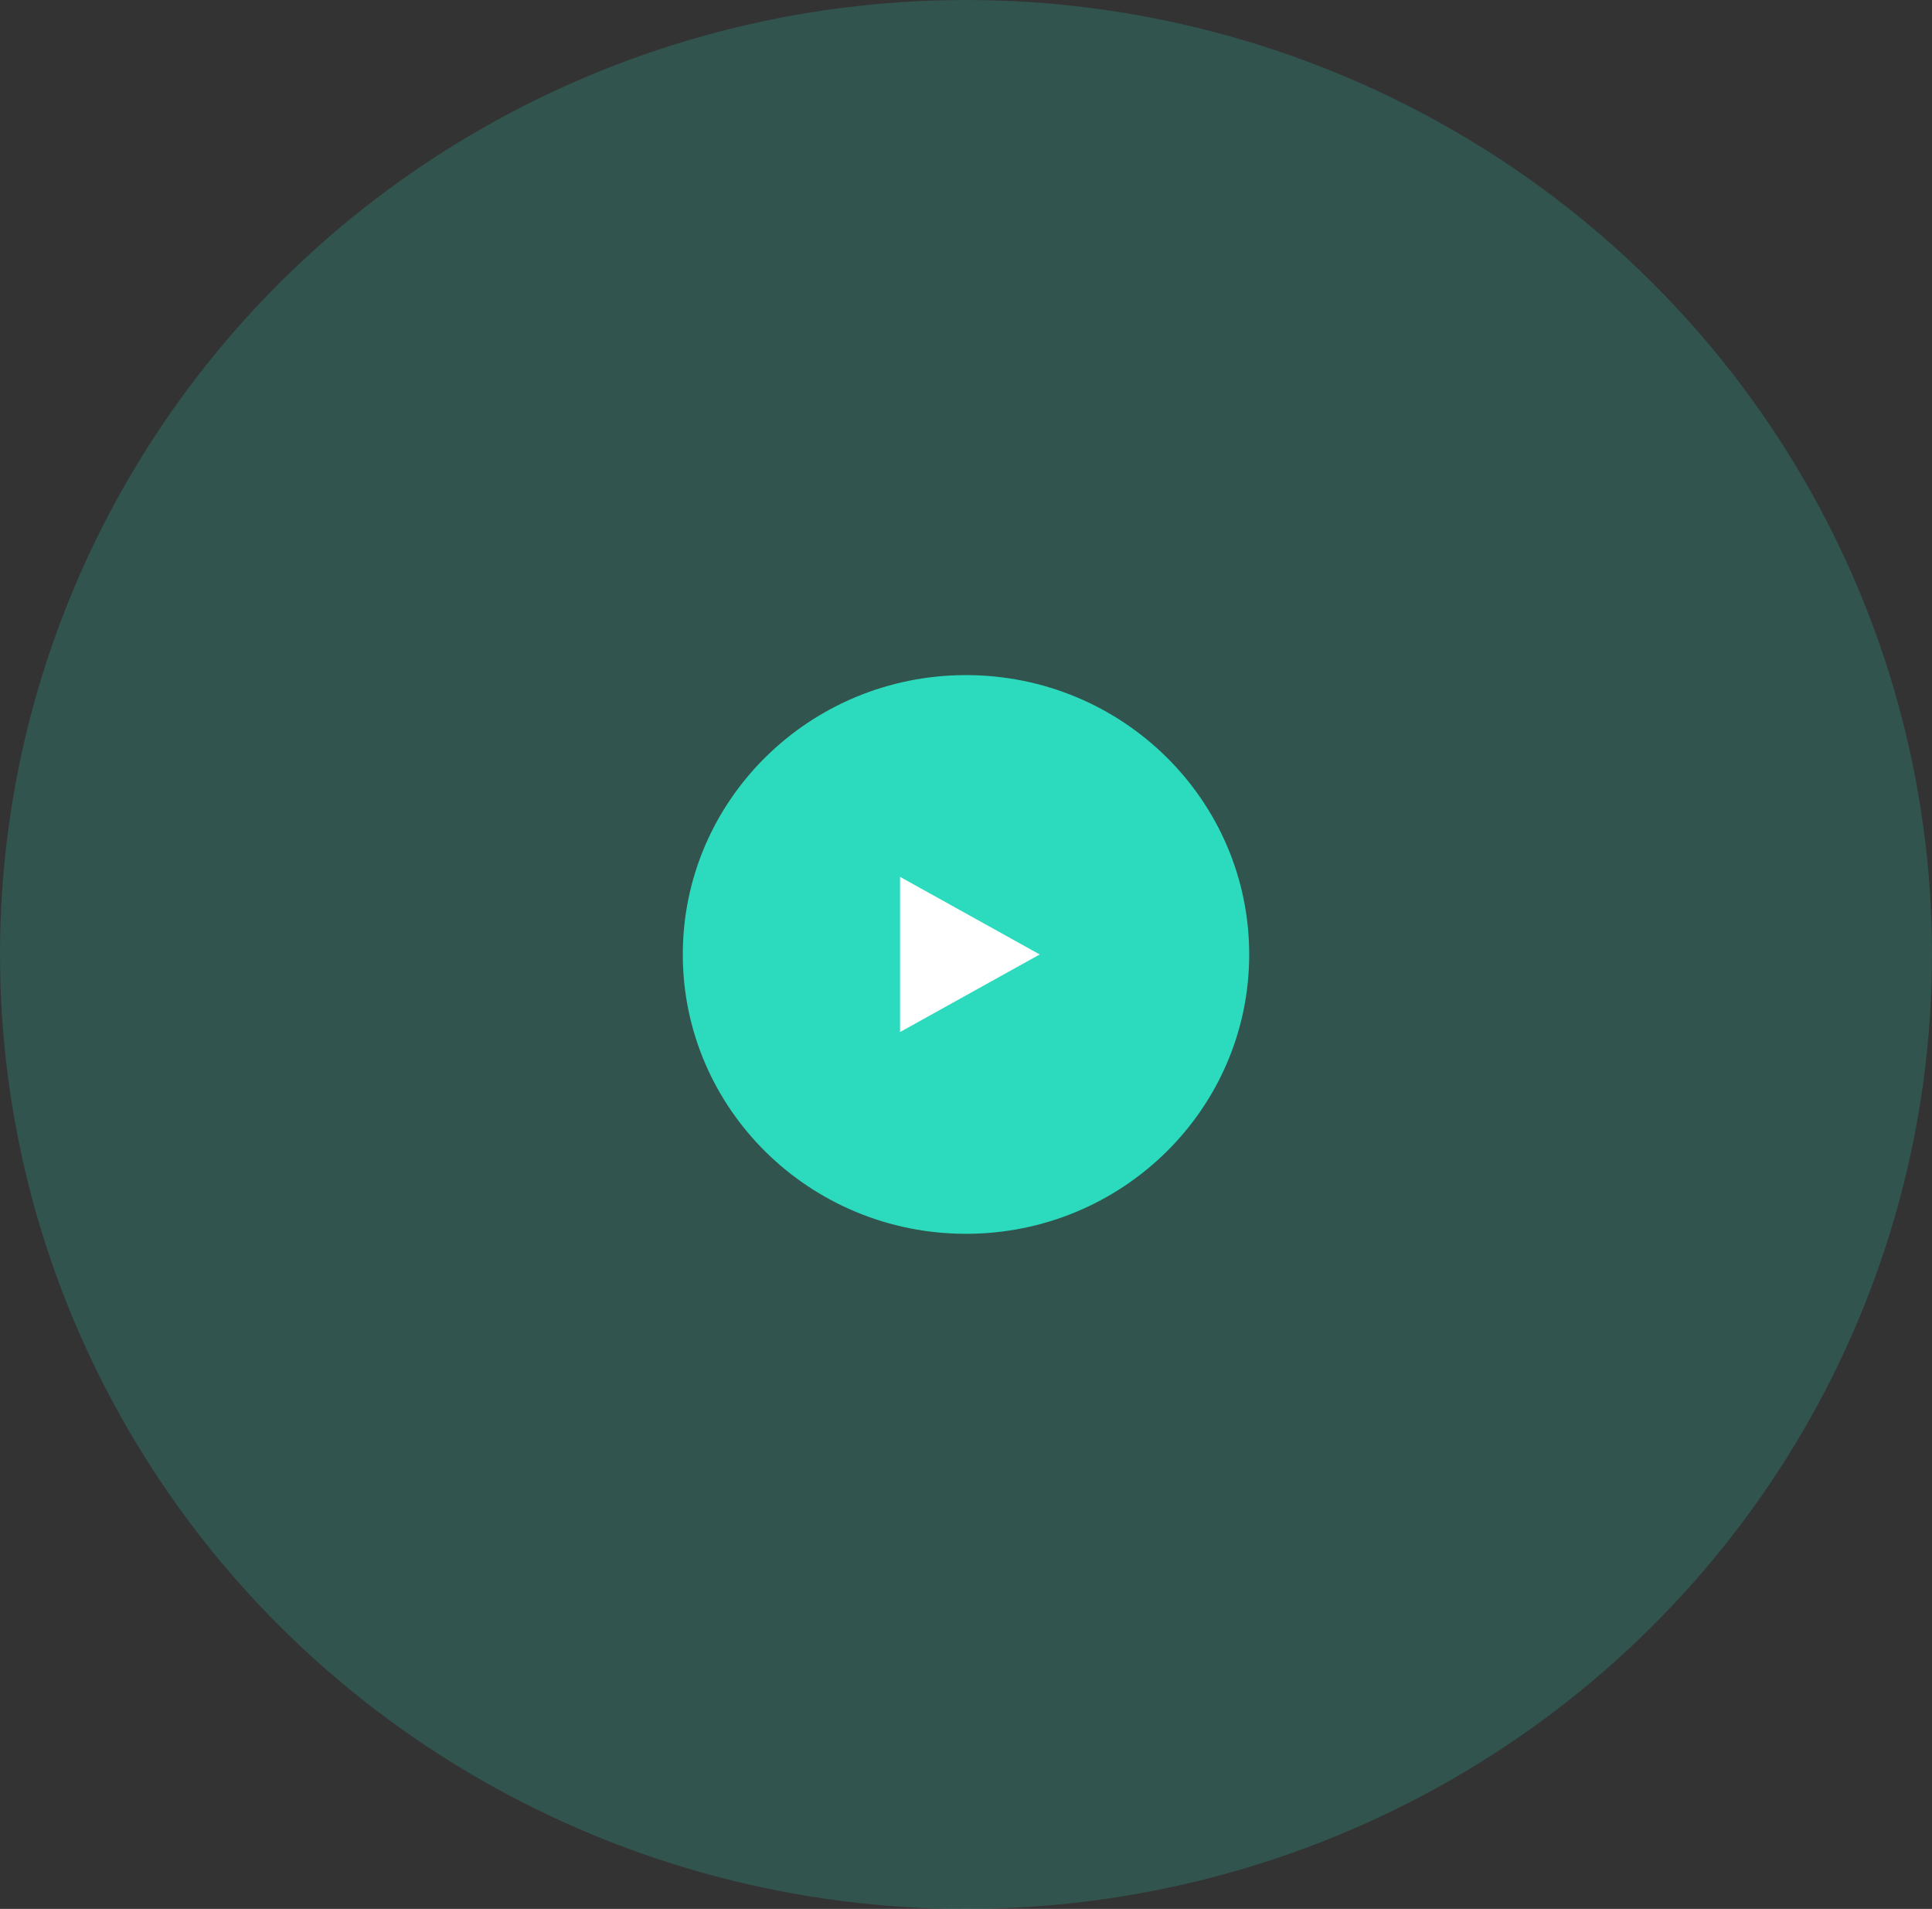 <svg xmlns="http://www.w3.org/2000/svg" width="249" height="246" viewBox="0 0 249 246">
  <rect x="0" y="0" width="249" height="246" fill="#333333" stroke="none"/>
  <g id="Group_74" data-name="Group 74" transform="translate(-138 -4384)">
    <ellipse id="Ellipse_22" data-name="Ellipse 22" cx="124.5" cy="123" rx="124.5" ry="123" transform="translate(138 4384)" fill="rgba(44,218,189,0.2)"/>
    <g id="Group_73" data-name="Group 73">
      <ellipse id="Ellipse_21" data-name="Ellipse 21" cx="36.5" cy="36" rx="36.5" ry="36" transform="translate(226 4471)" fill="#2cdabd"/>
      <path id="Polygon_1" data-name="Polygon 1" d="M10,0,20,18H0Z" transform="translate(272 4497) rotate(90)" fill="#fff"/>
    </g>
  </g>
</svg>
